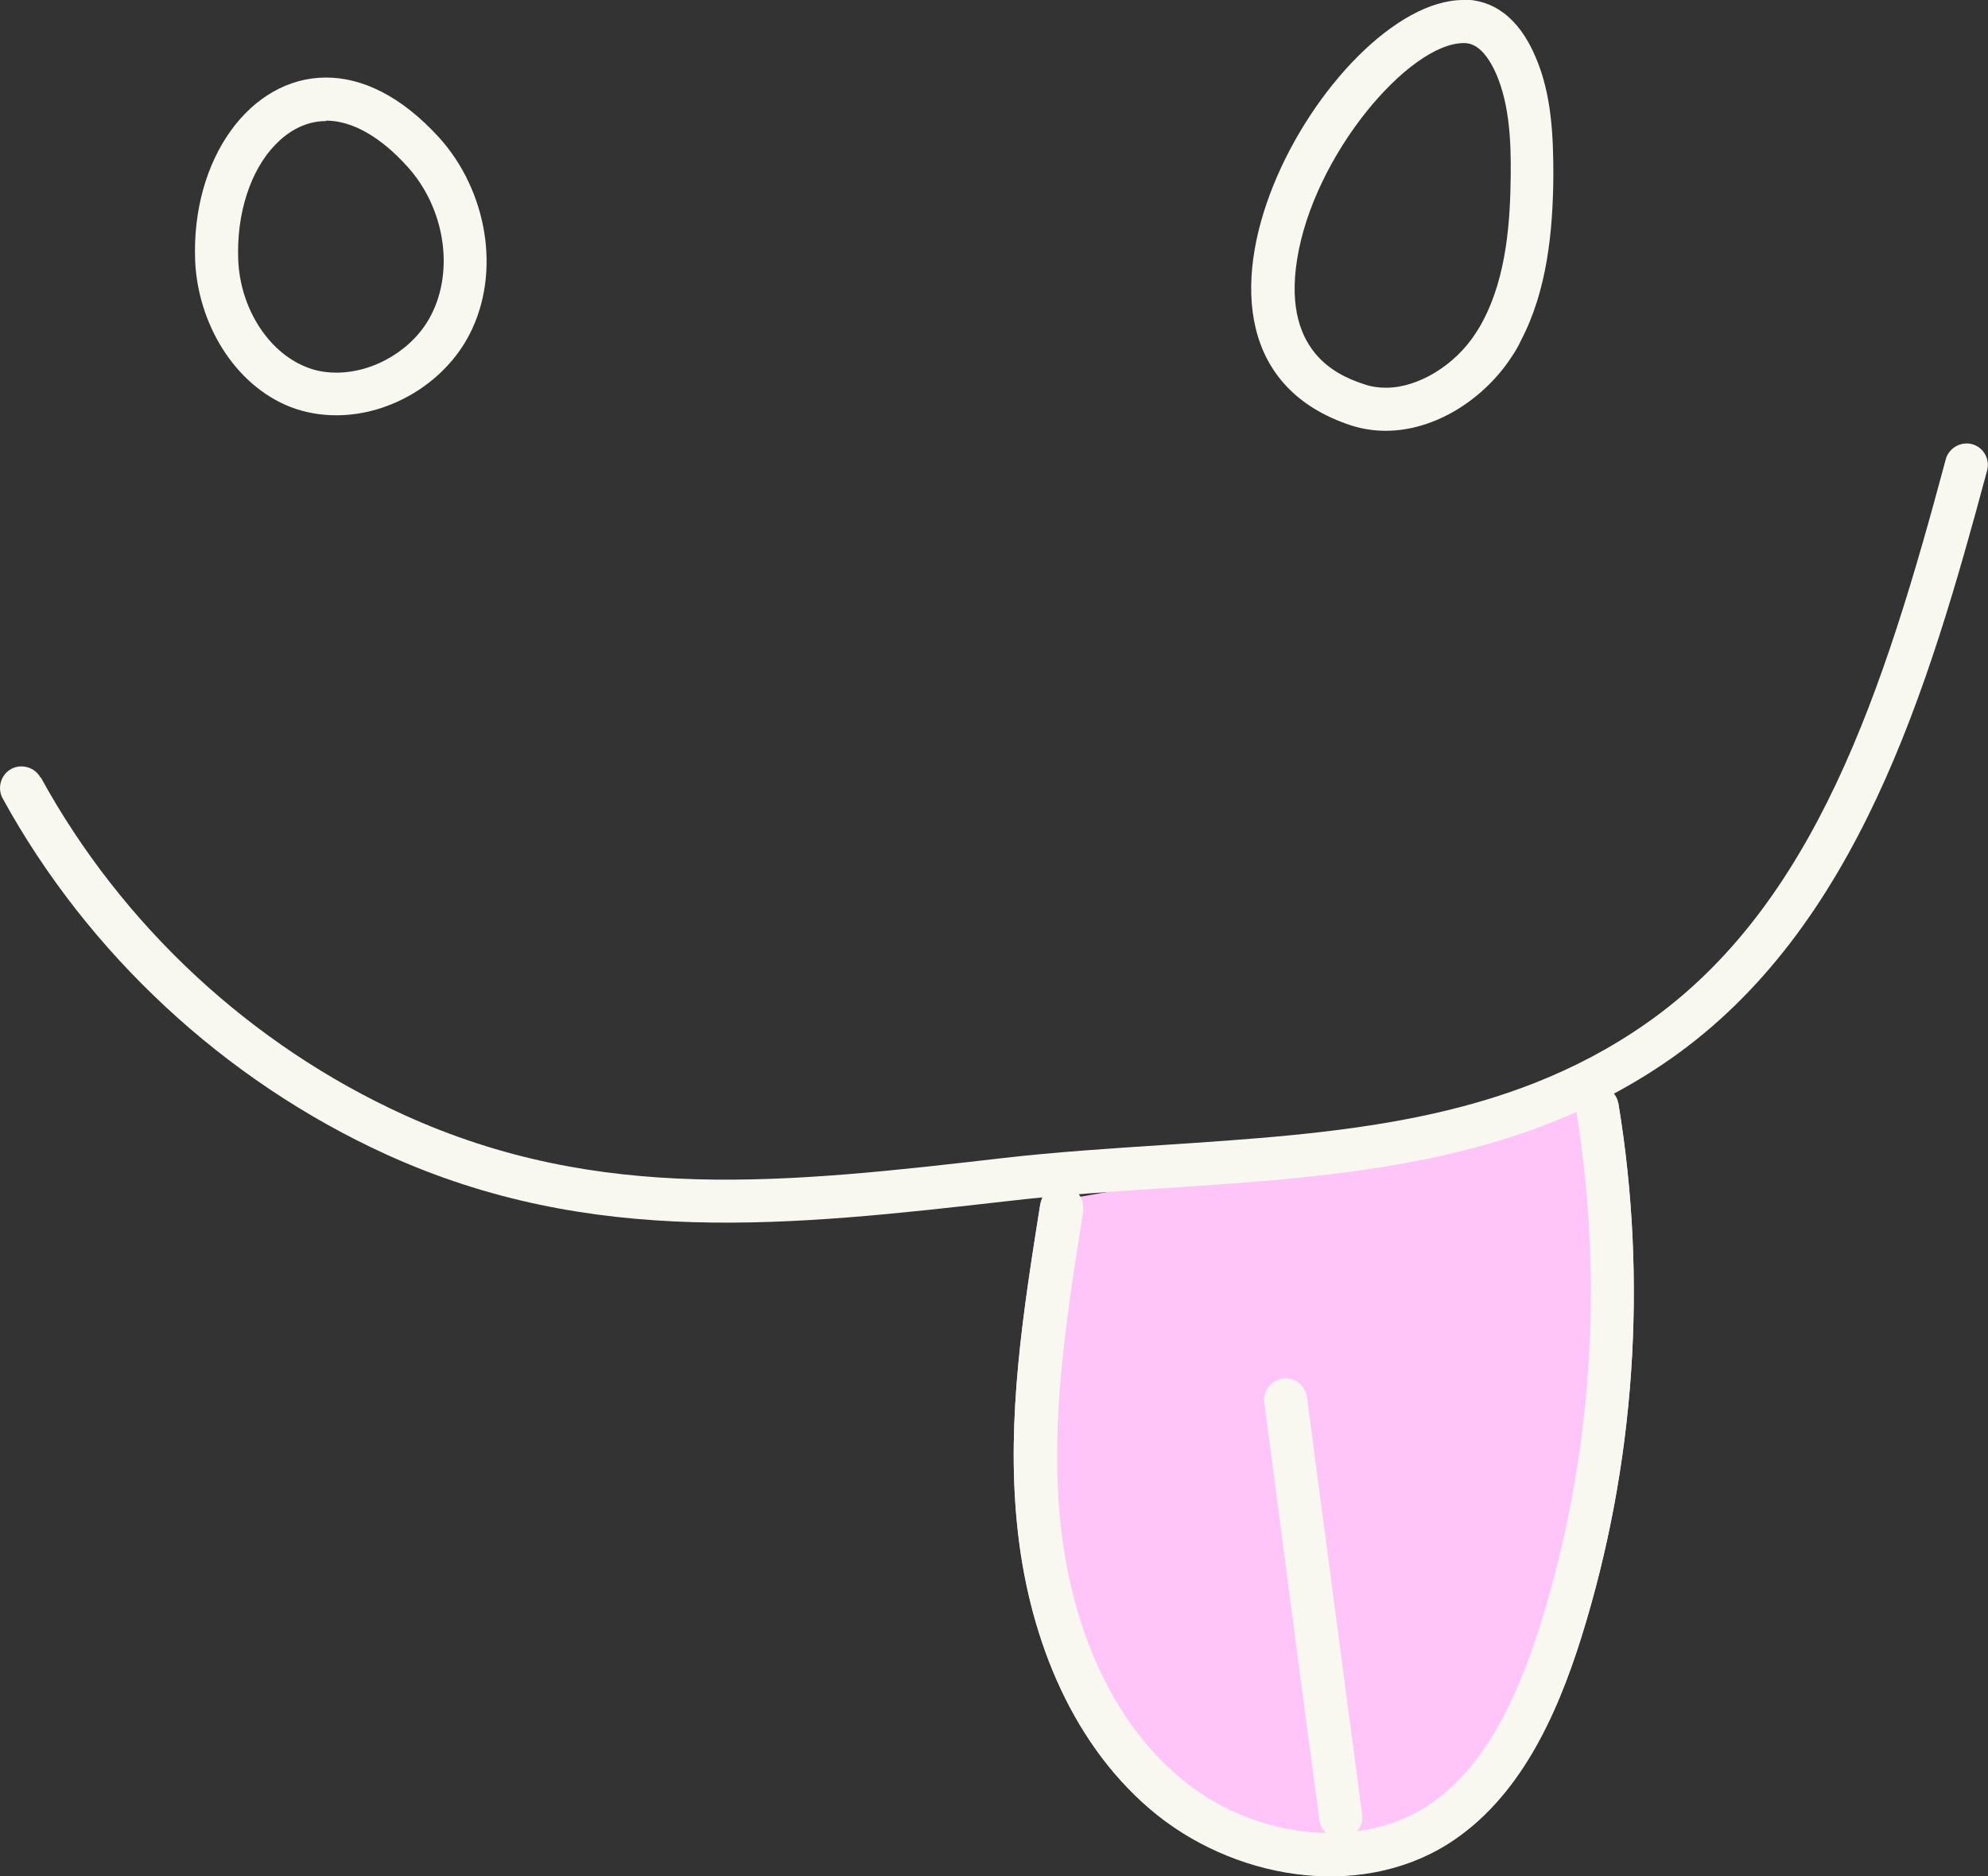 <?xml version="1.0" encoding="UTF-8"?><svg id="Layer_2" xmlns="http://www.w3.org/2000/svg" viewBox="0 0 46.15 43.55"><rect x="0" y="0" width="46.15" height="43.55" fill="#333333" stroke="none"/><defs><style>.cls-1{fill:#ffc5f8;}.cls-2{fill:#f9f8f0;}</style></defs><g id="Layer_1-2"><path class="cls-2" d="M7.57,2.8c.6,0,1.26.37,1.89,1.07.86.95,1.09,2.39.55,3.44-.4.79-1.31,1.34-2.2,1.34-.25,0-.48-.04-.7-.13-.89-.35-1.54-1.38-1.58-2.5-.04-1.06.28-2.06.86-2.66.24-.25.64-.55,1.18-.55M7.57,1.8c-1.76,0-3.13,1.88-3.04,4.25.06,1.43.89,2.88,2.22,3.4.34.13.7.19,1.06.19,1.25,0,2.51-.75,3.09-1.88.75-1.46.39-3.35-.7-4.56-.89-.98-1.8-1.4-2.63-1.4h0Z"/><path class="cls-2" d="M33.97,1c.12,0,.45,0,.77.73.3.71.34,1.55.33,2.35-.01,1.02-.09,2.32-.64,3.36-.05.1-.11.2-.17.29-.48.75-1.34,1.27-2.08,1.27-.17,0-.33-.02-.48-.07-.48-.16-1.95-.63-1.59-2.9.38-2.43,2.6-5.03,3.87-5.03M33.97,0c-3.1,0-7.8,8.19-2.59,9.88.26.08.52.12.79.12,1.15,0,2.29-.74,2.93-1.73.08-.12.15-.24.21-.37.6-1.15.74-2.51.75-3.82,0-.93-.04-1.89-.41-2.75-.4-.95-1.01-1.34-1.69-1.34h0Z"/><path class="cls-1" d="M24.15,27.94c-.39,2.46-.79,4.95-.54,7.43s1.19,4.99,3.08,6.61,4.82,2.14,6.93.81c1.64-1.04,2.51-2.94,3.09-4.79,1.25-3.99,1.54-8.27.86-12.39"/><path class="cls-2" d="M25.14,28.1c.04-.27-.14-.53-.42-.57-.27-.04-.53.14-.57.42-.39,2.46-.79,4.95-.54,7.43.24,2.48,1.19,4.99,3.08,6.61,1.89,1.62,4.82,2.14,6.93.81,1.64-1.04,2.51-2.94,3.09-4.79,1.25-3.99,1.54-8.27.86-12.39-.04-.27-.3-.46-.57-.41-.27.04-.46.3-.41.57.65,3.97.37,8.09-.83,11.93-.68,2.17-1.53,3.52-2.67,4.24-1.61,1.02-4.08.71-5.74-.72-1.52-1.3-2.49-3.42-2.74-5.95-.23-2.37.16-4.81.54-7.18"/><path class="cls-2" d="M.94,18.05c-.13-.24-.44-.33-.68-.2-.24.13-.33.44-.2.68,1.98,3.61,5.15,6.55,8.89,8.26,4.8,2.19,9.43,1.66,14.45,1.09,1.2-.14,2.42-.22,3.64-.3,4.1-.27,8.22-.54,11.74-3,4.33-3.03,5.98-8.56,7.35-13.66.07-.27-.09-.54-.35-.61s-.54.09-.61.35c-1.43,5.34-3.03,10.36-6.96,13.1-3.29,2.3-7.15,2.55-11.23,2.82-1.21.08-2.46.16-3.68.3-5.03.58-9.37,1.07-13.92-1-3.56-1.62-6.55-4.4-8.43-7.83"/><path class="cls-2" d="M30.34,32.43c-.04-.27-.29-.47-.56-.43-.27.04-.47.29-.43.56.07.56.15,1.11.22,1.67.35,2.67.7,5.35,1.06,8.02.04.27.29.47.56.43.27-.04.47-.29.43-.56l-1.06-8.02-.22-1.67"/></g></svg>